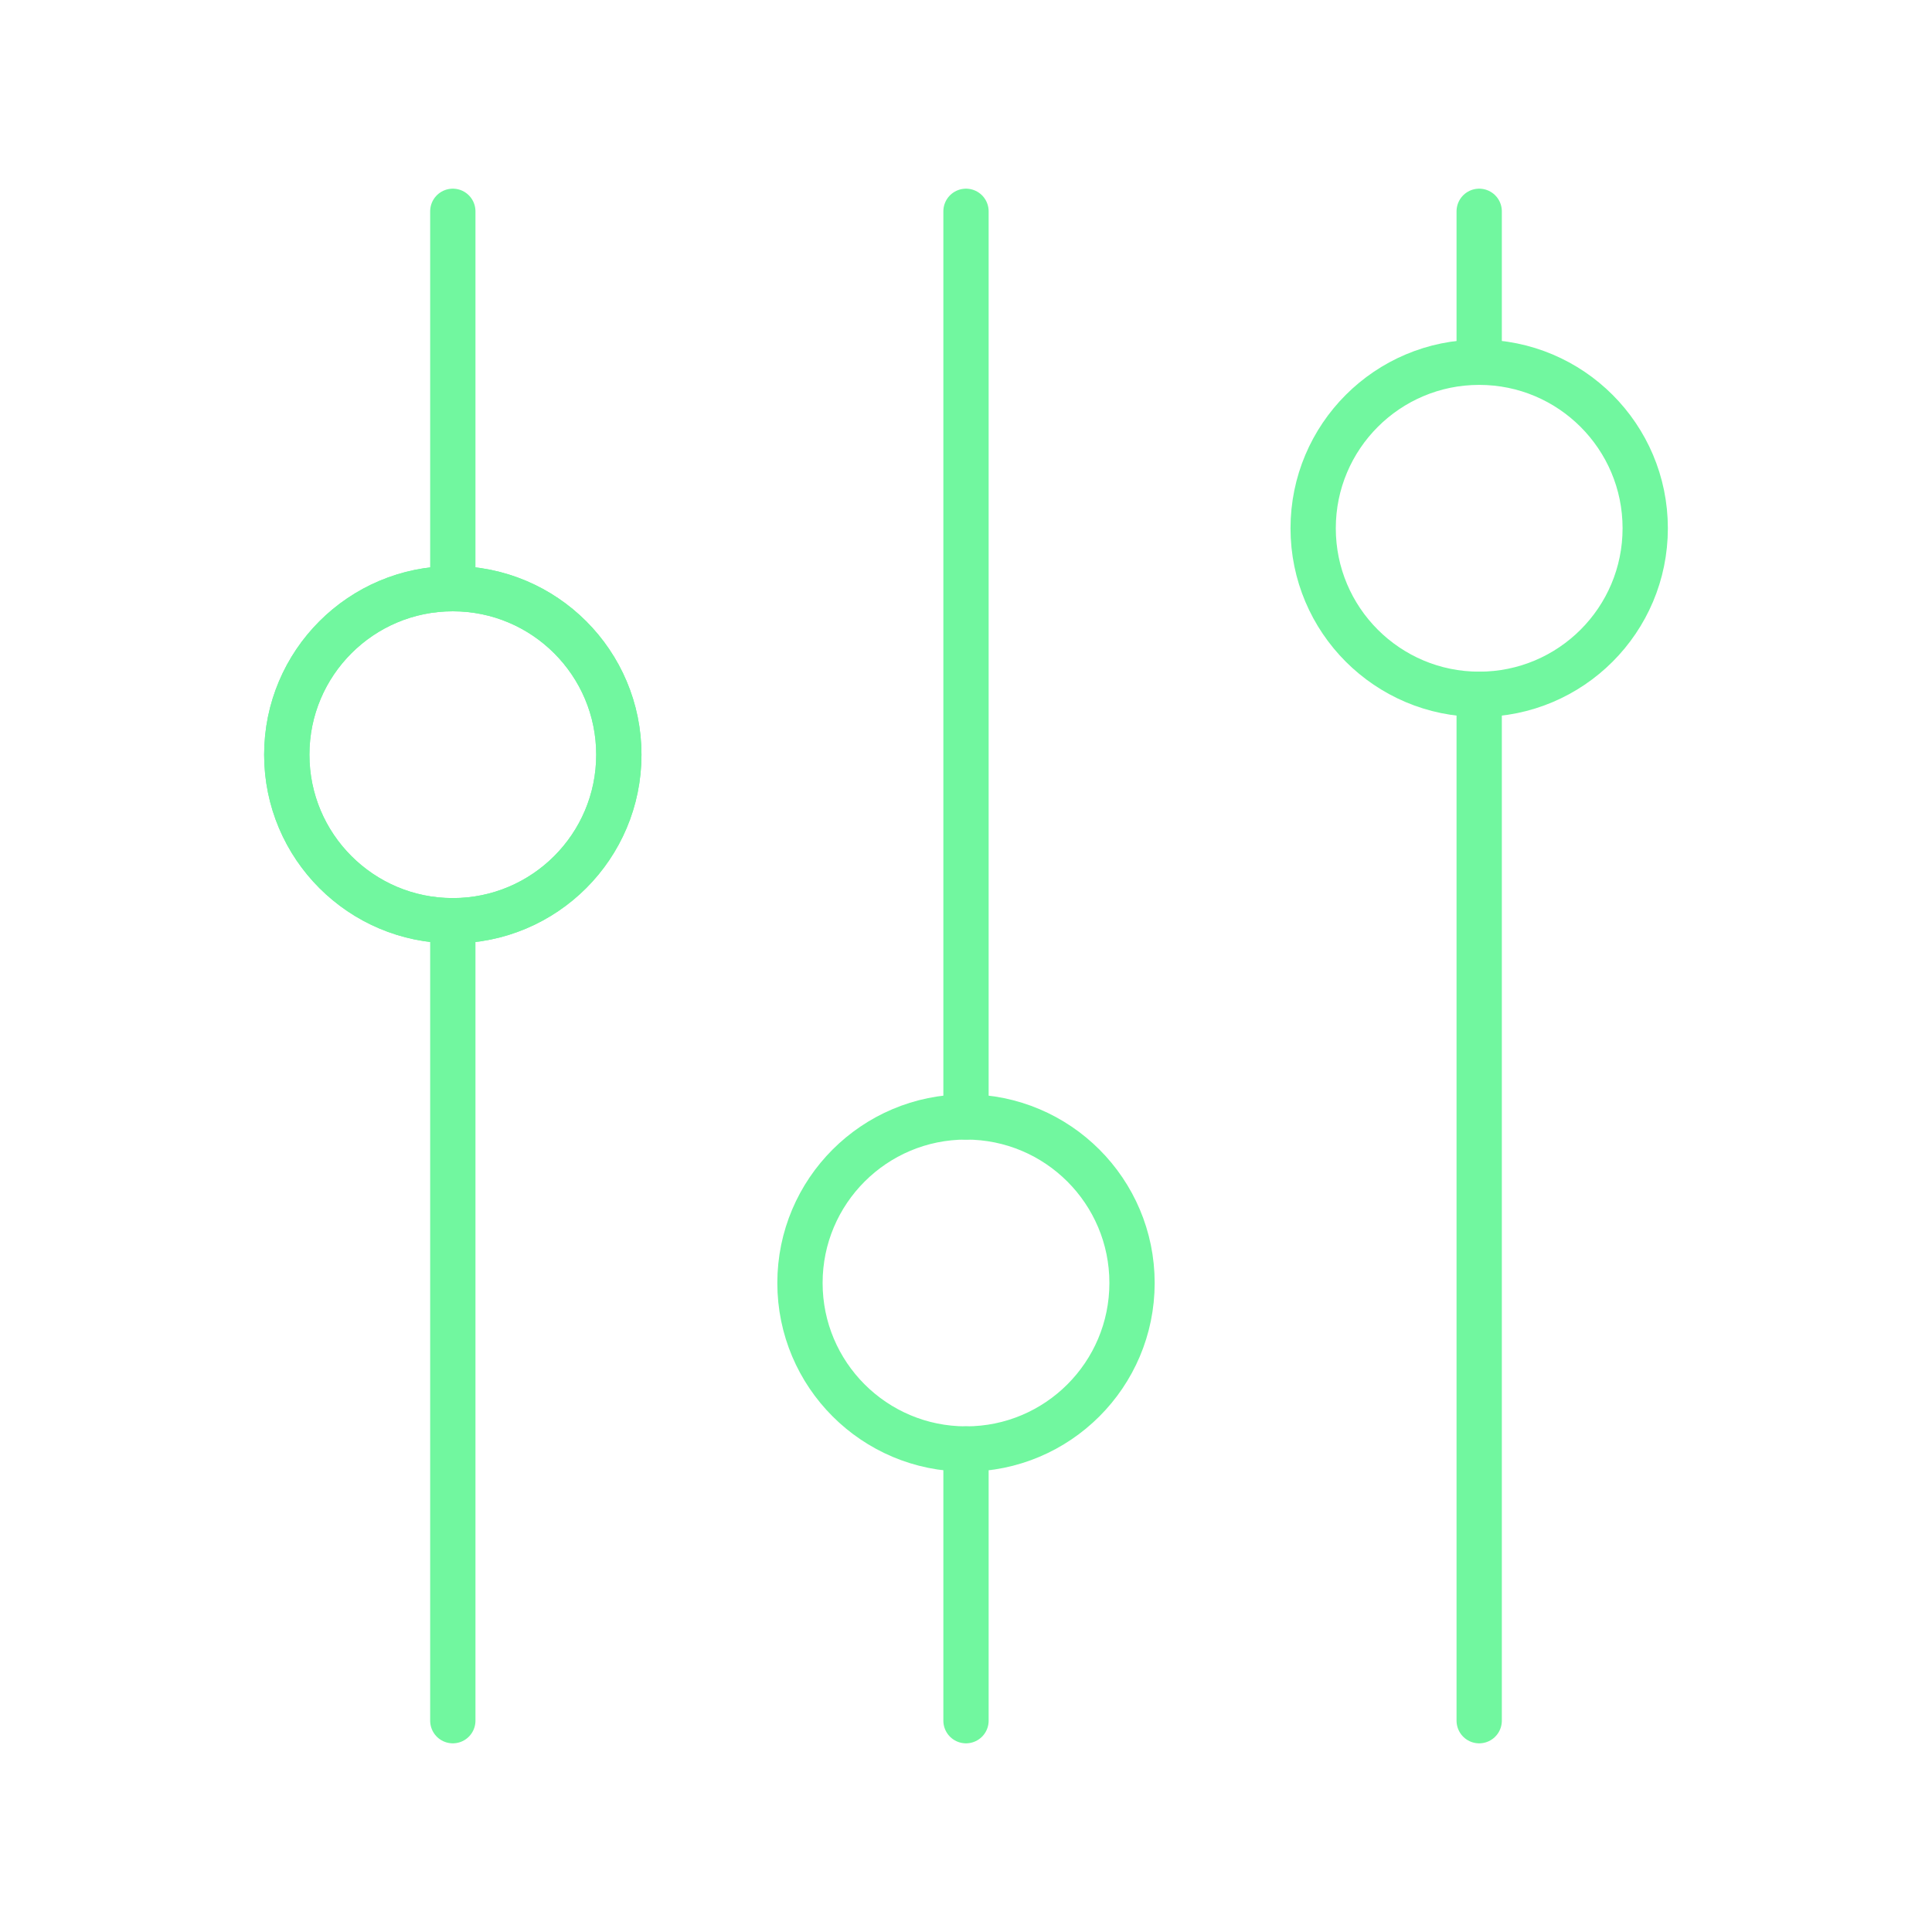 <svg xmlns="http://www.w3.org/2000/svg" viewBox="0 0 128 128" stroke-linecap="round" stroke="#71F79F" fill="none" stroke-width="3"><circle cx="30" cy="50" r="11" id="c"/><path d="M30 14V39m0 22v53M64 14V74m0 22v18M98 14V24m0 22v68"/><use href="#c"/><use href="#c" x="34" y="35"/><use href="#c" x="68" y="-15"/></svg>
